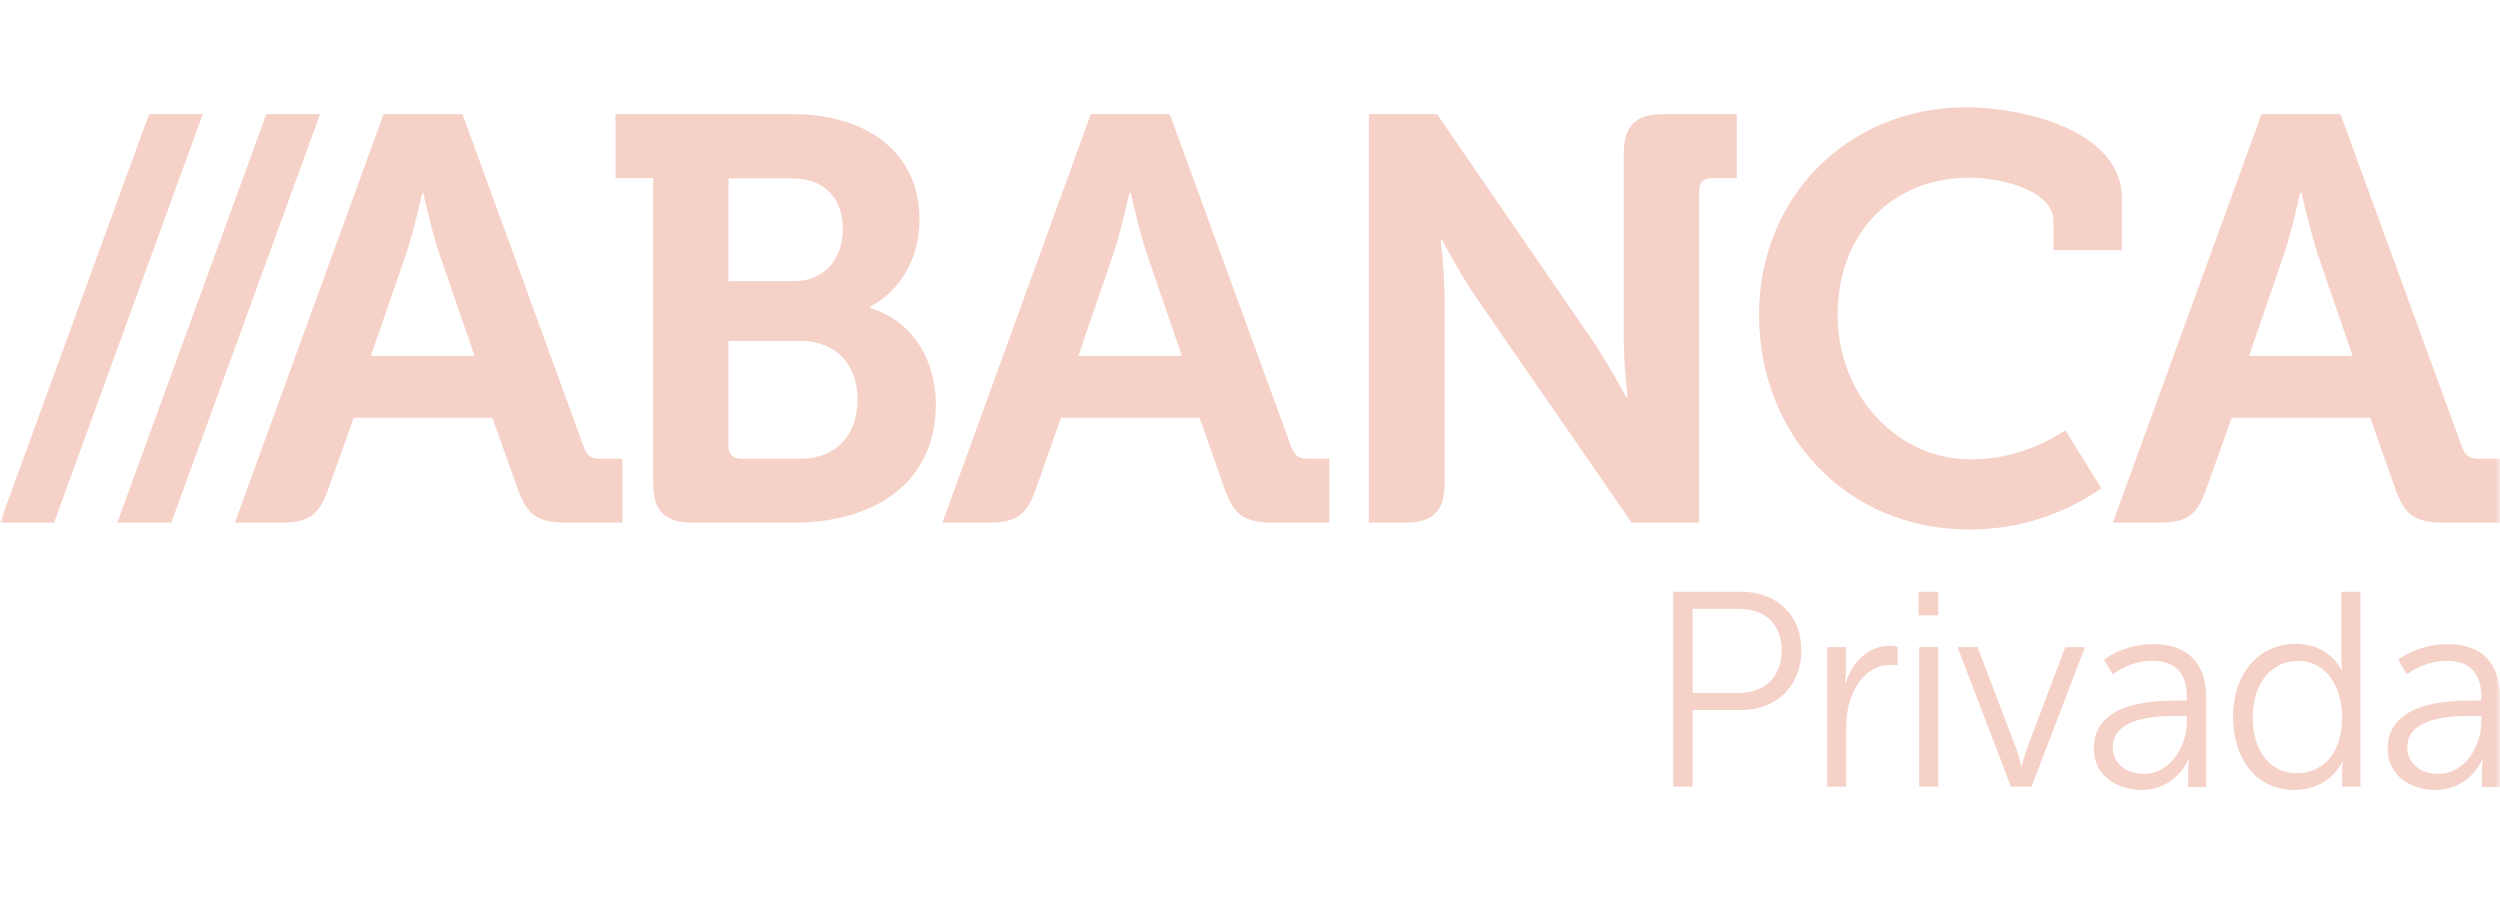<svg width="287" height="103" viewBox="0 0 287 103" fill="none" xmlns="http://www.w3.org/2000/svg">
<g clip-path="url(#clip0_7410_352)">
<mask id="mask0_7410_352" style="mask-type:luminance" maskUnits="userSpaceOnUse" x="0" y="0" width="287" height="103">
<path d="M287 0H0V103H287V0Z" fill="white"/>
</mask>
<g mask="url(#mask0_7410_352)">
<path d="M226.268 52.741C217.732 52.741 210.963 45.333 210.963 36.195C210.963 26.418 217.582 20.401 226.005 20.401C230.104 20.401 235.745 21.98 235.745 25.402V28.712H243.604V22.808C243.604 14.798 231.834 12.316 225.779 12.316C212.129 12.316 201.938 22.619 201.938 36.157C201.938 49.695 211.753 60.788 226.118 60.788C232.924 60.788 238.039 58.269 241.235 56.05L237.098 49.394C234.616 51.011 230.931 52.741 226.268 52.741Z" fill="#F6D1C8"/>
<path d="M85.1 52.666H91.831C96.08 52.666 98.449 49.846 98.449 45.859C98.449 41.873 96.005 39.128 91.831 39.128H83.633V51.199C83.633 52.139 84.16 52.666 85.1 52.666ZM91.079 32.284C94.727 32.284 96.757 29.652 96.757 26.267C96.757 22.883 94.764 20.476 90.928 20.476H83.633V32.284H91.079ZM74.946 20.439H70.659V13.106H91.004C99.465 13.106 105.557 17.468 105.557 25.177C105.557 30.404 102.699 33.751 99.878 35.217V35.368C104.993 36.872 107.437 41.648 107.437 46.386C107.437 55.749 99.954 59.999 91.192 59.999H79.497C76.375 59.999 74.984 58.683 74.984 55.524V20.439H74.946Z" fill="#F6D1C8"/>
<path d="M13.462 59.999H19.667L36.74 13.106H30.573L13.462 59.999Z" fill="#F6D1C8"/>
<path d="M0 59.999H6.205L23.277 13.106H17.11L0 59.999Z" fill="#F6D1C8"/>
<path d="M42.569 40.858L46.63 29.125C47.495 26.568 48.473 22.131 48.473 22.131H48.585C48.585 22.131 49.563 26.568 50.428 29.125L54.489 40.858H42.569ZM69.042 52.666C67.914 52.666 67.388 52.403 66.974 51.199L53.098 13.106H44.035L26.963 59.999H32.19C35.499 59.999 36.627 59.134 37.68 56.163L40.613 47.965H56.52L59.453 56.163C60.506 59.134 61.709 59.999 65.019 59.999H71.449V52.666H69.042Z" fill="#F6D1C8"/>
<path d="M190.92 13.106C187.723 13.106 186.407 14.497 186.407 17.618V39.053C186.407 41.76 186.858 45.634 186.858 45.634H186.708C186.708 45.634 184.64 41.76 182.797 39.053L164.972 13.106H157.151V59.999H161.325C164.484 59.999 165.837 58.683 165.837 55.524V34.127C165.837 31.419 165.386 27.508 165.386 27.508H165.536C165.536 27.508 167.605 31.457 169.447 34.127L187.31 59.999H195.056V21.905C195.056 20.965 195.583 20.439 196.523 20.439H199.381V13.106H190.92Z" fill="#F6D1C8"/>
<path d="M123.795 40.858L127.819 29.125C128.684 26.568 129.661 22.131 129.661 22.131H129.812C129.812 22.131 130.79 26.568 131.654 29.125L135.678 40.858H123.795ZM150.269 52.666C149.141 52.666 148.614 52.403 148.201 51.199L134.287 13.106H125.224L108.189 59.999H113.416C116.725 59.999 117.854 59.134 118.906 56.163L121.802 47.965H137.709L140.604 56.163C141.657 59.134 142.861 59.999 146.17 59.999H152.6V52.666H150.269Z" fill="#F6D1C8"/>
<path d="M258.195 40.858L262.218 29.125C263.083 26.568 264.061 22.131 264.061 22.131H264.211C264.211 22.131 265.227 26.568 266.054 29.125L270.078 40.858H258.195ZM284.668 52.666C283.54 52.666 283.014 52.403 282.6 51.199L268.686 13.106H259.624L242.551 59.999H247.778C251.087 59.999 252.216 59.134 253.268 56.163L256.202 47.965H272.108L275.004 56.163C276.057 59.134 277.26 59.999 280.57 59.999H287V52.666H284.668Z" fill="#F6D1C8"/>
<path d="M199.569 79.553C202.577 79.553 204.533 77.748 204.533 74.665C204.533 71.581 202.577 69.889 199.606 69.889H194.304V79.553H199.569ZM192.123 67.933H199.87C203.893 67.933 206.789 70.528 206.789 74.665C206.789 78.801 203.893 81.509 199.87 81.509H194.304V90.308H192.085V67.933H192.123Z" fill="#F6D1C8"/>
<path d="M209.76 74.288H211.903V77.109C211.903 77.786 211.828 78.387 211.828 78.387H211.903C212.655 75.981 214.46 74.138 216.98 74.138C217.431 74.138 217.845 74.251 217.845 74.251V76.394C217.845 76.394 217.469 76.319 217.055 76.319C214.799 76.319 213.107 78.087 212.392 80.456C212.054 81.471 211.941 82.561 211.941 83.577V90.308H209.76V74.288Z" fill="#F6D1C8"/>
<path d="M220.327 90.308H222.508V74.288H220.327V90.308ZM220.251 70.641H222.508V67.933H220.251V70.641Z" fill="#F6D1C8"/>
<path d="M224.726 74.289H227.02L231.495 86.021C231.796 86.811 232.022 87.939 232.022 87.939H232.097C232.097 87.939 232.36 86.849 232.661 86.021L237.098 74.289H239.355L233.225 90.308H230.856L224.726 74.289Z" fill="#F6D1C8"/>
<path d="M246.124 88.842C249.17 88.842 251.05 85.645 251.05 82.9V82.186H250.11C247.59 82.186 242.551 82.298 242.551 85.833C242.551 87.3 243.717 88.842 246.124 88.842ZM250.147 80.418H251.05V80.004C251.05 76.921 249.358 75.868 247.064 75.868C244.431 75.868 242.551 77.41 242.551 77.41L241.536 75.755C241.536 75.755 243.642 73.95 247.252 73.95C251.125 73.95 253.268 76.094 253.268 80.08V90.346H251.2V88.578C251.2 87.789 251.275 87.225 251.275 87.225H251.2C251.2 87.225 249.846 90.684 245.823 90.684C243.153 90.684 240.37 89.142 240.37 85.946C240.332 80.531 247.365 80.418 250.147 80.418Z" fill="#F6D1C8"/>
<path d="M263.685 88.766C266.355 88.766 268.874 86.849 268.874 82.298C268.874 79.064 267.22 75.868 263.76 75.868C260.94 75.868 258.608 78.275 258.608 82.298C258.608 86.322 260.677 88.766 263.685 88.766ZM263.572 73.912C267.445 73.912 268.799 76.921 268.799 76.921H268.874C268.874 76.921 268.799 76.394 268.799 75.717V67.933H270.98V90.308H268.874V88.616C268.874 87.901 268.95 87.45 268.95 87.45H268.874C268.874 87.45 267.558 90.684 263.347 90.684C259.135 90.684 256.352 87.262 256.352 82.261C256.39 77.222 259.36 73.912 263.572 73.912Z" fill="#F6D1C8"/>
<path d="M279.93 88.842C282.976 88.842 284.857 85.645 284.857 82.9V82.186H283.916C281.397 82.186 276.358 82.298 276.358 85.833C276.358 87.3 277.524 88.842 279.93 88.842ZM283.954 80.418H284.857V80.004C284.857 76.921 283.164 75.868 280.87 75.868C278.2 75.868 276.32 77.41 276.32 77.41L275.305 75.755C275.305 75.755 277.411 73.95 281.021 73.95C284.894 73.95 287 76.094 287 80.08V90.346H284.932V88.578C284.932 87.789 285.007 87.225 285.007 87.225H284.932C284.932 87.225 283.578 90.684 279.554 90.684C276.884 90.684 274.102 89.142 274.102 85.946C274.139 80.531 281.171 80.418 283.954 80.418Z" fill="#F6D1C8"/>
</g>
</g>
<defs>
<clipPath id="clip0_7410_352">
<rect width="287" height="103" fill="white"/>
</clipPath>
</defs>
</svg>
